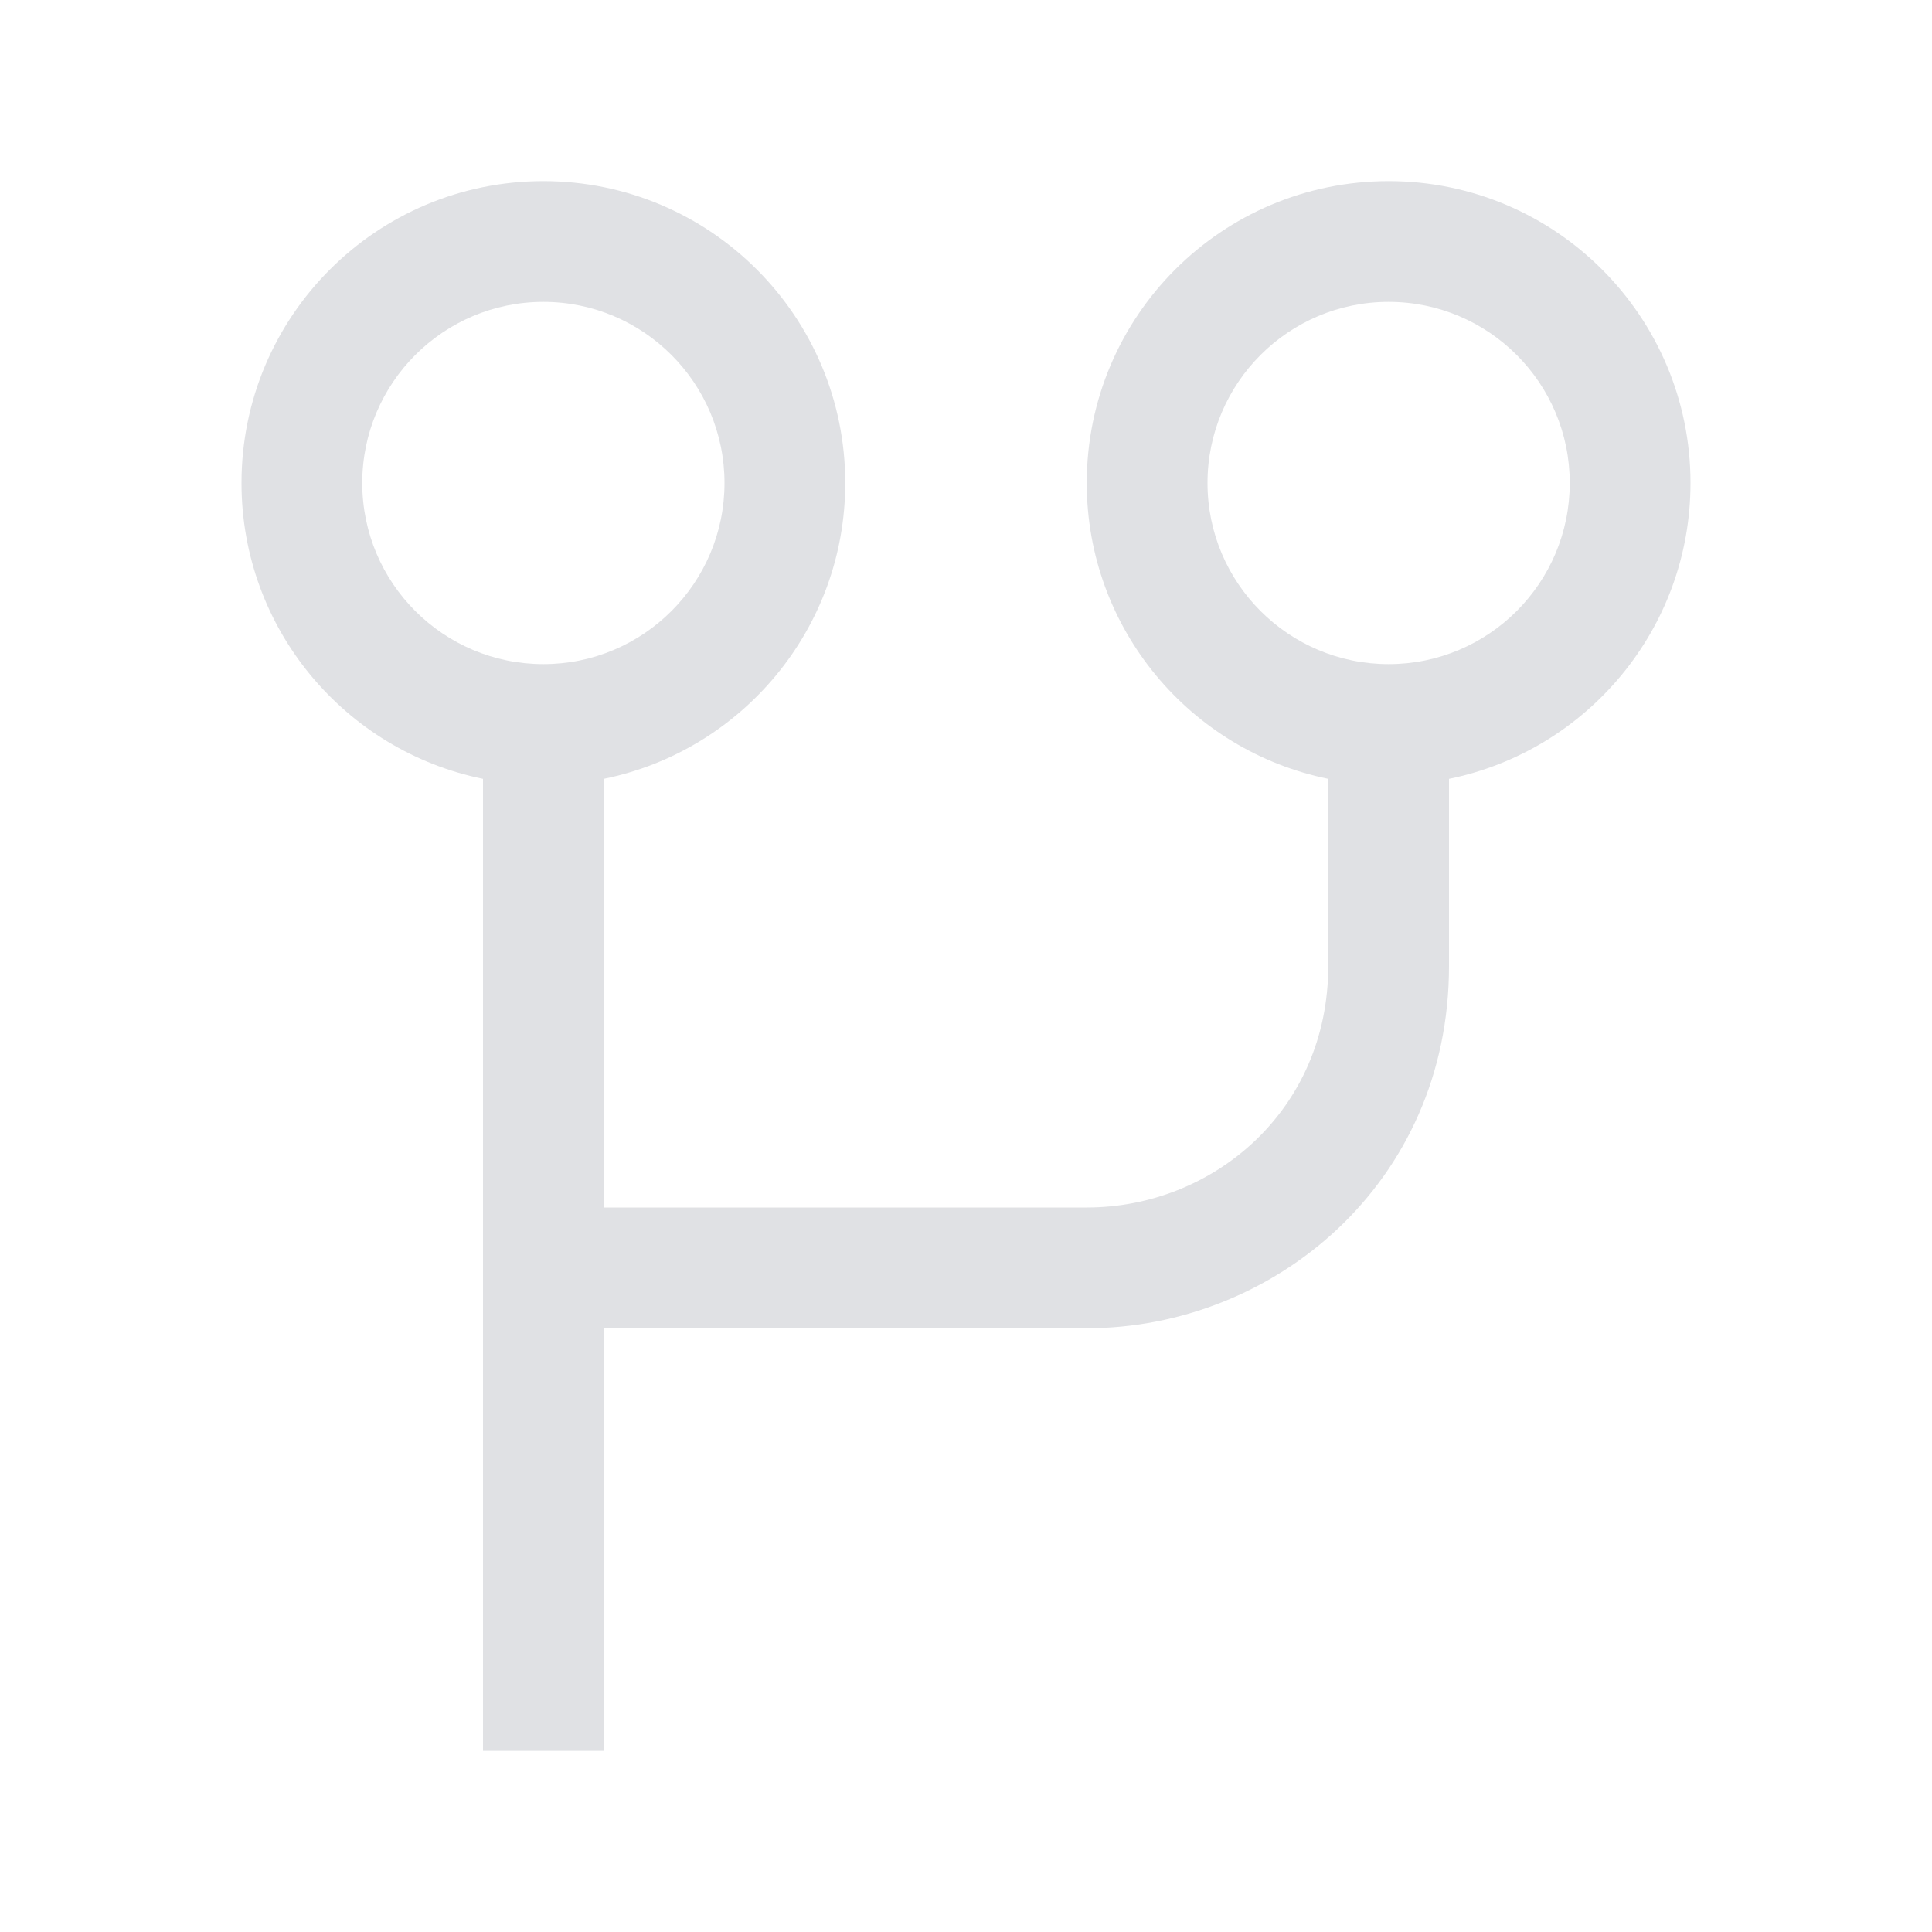 <svg width="16" height="16" viewBox="0 0 16 16" fill="none" xmlns="http://www.w3.org/2000/svg">
<path fill-rule="evenodd" clip-rule="evenodd" d="M6 4C6 4.828 5.328 5.5 4.5 5.5C3.672 5.5 3 4.828 3 4C3 3.172 3.672 2.5 4.5 2.5C5.328 2.5 6 3.172 6 4ZM5 6.45C6.141 6.218 7 5.209 7 4C7 2.619 5.881 1.5 4.5 1.5C3.119 1.5 2 2.619 2 4C2 5.209 2.859 6.218 4 6.45L4 14V14.5H5L5 14V11H5.007H5.018H5.029H5.04H5.051H5.062H5.073H5.084H5.095H5.106H5.117H5.128H5.139H5.15H5.161H5.172H5.183H5.194H5.204H5.215H5.226H5.237H5.248H5.259H5.269H5.28H5.291H5.302H5.313H5.323H5.334H5.345H5.356H5.366H5.377H5.388H5.398H5.409H5.42H5.431H5.441H5.452H5.462H5.473H5.484H5.494H5.505H5.515H5.526H5.537H5.547H5.558H5.568H5.579H5.589H5.6H5.61H5.621H5.631H5.642H5.652H5.663H5.673H5.683H5.694H5.704H5.715H5.725H5.735H5.746H5.756H5.766H5.777H5.787H5.797H5.808H5.818H5.828H5.838H5.849H5.859H5.869H5.879H5.89H5.9H5.91H5.92H5.93H5.941H5.951H5.961H5.971H5.981H5.991H6.001H6.011H6.022H6.032H6.042H6.052H6.062H6.072H6.082H6.092H6.102H6.112H6.122H6.132H6.142H6.152H6.162H6.172H6.181H6.191H6.201H6.211H6.221H6.231H6.241H6.251H6.26H6.27H6.28H6.29H6.3H6.309H6.319H6.329H6.339H6.348H6.358H6.368H6.378H6.387H6.397H6.407H6.416H6.426H6.436H6.445H6.455H6.464H6.474H6.484H6.493H6.503H6.512H6.522H6.531H6.541H6.55H6.56H6.569H6.579H6.588H6.598H6.607H6.617H6.626H6.636H6.645H6.654H6.664H6.673H6.682H6.692H6.701H6.71H6.72H6.729H6.738H6.748H6.757H6.766H6.775H6.785H6.794H6.803H6.812H6.822H6.831H6.84H6.849H6.858H6.867H6.877H6.886H6.895H6.904H6.913H6.922H6.931H6.94H6.949H6.958H6.967H6.976H6.985H6.994H7.003H7.012H7.021H7.03H7.039H7.048H7.057H7.066H7.075H7.084H7.093H7.101H7.11H7.119H7.128H7.137H7.146H7.154H7.163H7.172H7.181H7.189H7.198H7.207H7.216H7.224H7.233H7.242H7.25H7.259H7.268H7.276H7.285H7.294H7.302H7.311H7.319H7.328H7.337H7.345H7.354H7.362H7.371H7.379H7.388H7.396H7.405H7.413H7.422H7.43H7.438H7.447H7.455H7.464H7.472H7.48H7.489H7.497H7.505H7.514H7.522H7.53H7.539H7.547H7.555H7.564H7.572H7.58H7.588H7.597H7.605H7.613H7.621H7.629H7.637H7.646H7.654H7.662H7.67H7.678H7.686H7.694H7.702H7.71H7.718H7.726H7.734H7.742H7.75H7.758H7.766H7.774H7.782H7.79H7.798H7.806H7.814H7.822H7.83H7.838H7.846H7.853H7.861H7.869H7.877H7.885H7.893H7.9H7.908H7.916H7.924H7.931H7.939H7.947H7.955H7.962H7.97H7.978H7.985H7.993H8H8.008H8.016H8.023H8.031H8.038H8.046H8.054H8.061H8.069H8.076H8.084H8.091H8.099H8.106H8.114H8.121H8.128H8.136H8.143H8.151H8.158H8.165H8.173H8.18H8.188H8.195H8.202H8.21H8.217H8.224H8.231H8.239H8.246H8.253H8.26H8.268H8.275H8.282H8.289H8.296H8.303H8.311H8.318H8.325H8.332H8.339H8.346H8.353H8.36H8.367H8.374H8.381H8.388H8.395H8.402H8.409H8.416H8.423H8.43H8.437H8.444H8.451H8.458H8.465H8.472H8.479H8.485H8.492H8.499H8.506H8.513H8.519H8.526H8.533H8.54H8.546H8.553H8.56H8.567H8.573H8.58H8.587H8.593H8.6H8.607H8.613H8.62H8.626H8.633H8.64H8.646H8.653H8.659H8.666H8.672H8.679H8.685H8.692H8.698H8.705H8.711H8.717H8.724H8.73H8.737H8.743H8.749H8.756H8.762H8.768H8.775H8.781H8.787H8.794H8.8H8.806H8.812H8.819H8.825H8.831H8.837H8.844H8.85H8.856H8.862H8.868H8.874H8.88H8.886H8.893H8.899H8.905H8.911H8.917H8.923H8.929H8.935H8.941H8.947H8.953H8.959H8.965H8.971H8.976H8.982H8.988H8.994H9C10.543 11 12 9.803 12 8V7.997V7.994V7.991V7.988V7.985V7.982V7.979V7.976V7.973V7.97V7.967V7.964V7.961V7.958V7.955V7.952V7.949V7.946V7.943V7.94V7.937V7.934V7.931V7.928V7.925V7.922V7.919V7.916V7.913V7.909V7.906V7.903V7.9V7.897V7.894V7.891V7.888V7.884V7.881V7.878V7.875V7.872V7.869V7.865V7.862V7.859V7.856V7.853V7.849V7.846V7.843V7.84V7.837V7.833V7.83V7.827V7.824V7.82V7.817V7.814V7.811V7.807V7.804V7.801V7.797V7.794V7.791V7.787V7.784V7.781V7.777V7.774V7.771V7.767V7.764V7.761V7.757V7.754V7.751V7.747V7.744V7.741V7.737V7.734V7.73V7.727V7.724V7.72V7.717V7.713V7.71V7.707V7.703V7.7V7.696V7.693V7.689V7.686V7.682V7.679V7.675V7.672V7.668V7.665V7.662V7.658V7.654V7.651V7.647V7.644V7.64V7.637V7.633V7.63V7.626V7.623V7.619V7.616V7.612V7.609V7.605V7.601V7.598V7.594V7.591V7.587V7.584V7.58V7.576V7.573V7.569V7.566V7.562V7.558V7.555V7.551V7.547V7.544V7.54V7.536V7.533V7.529V7.525V7.522V7.518V7.514V7.511V7.507V7.503V7.5V7.496V7.492V7.489V7.485V7.481V7.478V7.474V7.47V7.466V7.463V7.459V7.455V7.451V7.448V7.444V7.44V7.436V7.433V7.429V7.425V7.421V7.418V7.414V7.41V7.406V7.402V7.399V7.395V7.391V7.387V7.383V7.38V7.376V7.372V7.368V7.364V7.36V7.357V7.353V7.349V7.345V7.341V7.337V7.334V7.33V7.326V7.322V7.318V7.314V7.31V7.306V7.303V7.299V7.295V7.291V7.287V7.283V7.279V7.275V7.271V7.267V7.264V7.26V7.256V7.252V7.248V7.244V7.24V7.236V7.232V7.228V7.224V7.22V7.216V7.212V7.208V7.204V7.2V7.196V7.193V7.189V7.185V7.181V7.177V7.173V7.169V7.165V7.161V7.157V7.153V7.149V7.145V7.141V7.137V7.133V7.129V7.124V7.12V7.116V7.112V7.108V7.104V7.1V7.096V7.092V7.088V7.084V7.08V7.076V7.072V7.068V7.064V7.06V7.056V7.052V7.048V7.043V7.039V7.035V7.031V7.027V7.023V7.019V7.015V7.011V7.007V7.003V6.998V6.994V6.99V6.986V6.982V6.978V6.974V6.97V6.965V6.961V6.957V6.953V6.949V6.945V6.941V6.937V6.932V6.928V6.924V6.92V6.916V6.912V6.908V6.903V6.899V6.895V6.891V6.887V6.883V6.878V6.874V6.87V6.866V6.862V6.858V6.853V6.849V6.845V6.841V6.837V6.832V6.828V6.824V6.82V6.816V6.811V6.807V6.803V6.799V6.795V6.79V6.786V6.782V6.778V6.774V6.769V6.765V6.761V6.757V6.752V6.748V6.744V6.74V6.736V6.731V6.727V6.723V6.719V6.714V6.71V6.706V6.702V6.697V6.693V6.689V6.685V6.68V6.676V6.672V6.668V6.663V6.659V6.655V6.651V6.646V6.642V6.638V6.634V6.629V6.625V6.621V6.616V6.612V6.608V6.604V6.599V6.595V6.591V6.587V6.582V6.578V6.574V6.569V6.565V6.561V6.557V6.552V6.548V6.544V6.539V6.535V6.531V6.527V6.522V6.518V6.514V6.509V6.505V6.501V6.496V6.492V6.488V6.484V6.479V6.475V6.471V6.466V6.462V6.458V6.453V6.45C13.141 6.218 14 5.209 14 4C14 2.619 12.881 1.5 11.5 1.5C10.119 1.5 9 2.619 9 4C9 5.209 9.859 6.218 11 6.45V6.453V6.458V6.462V6.466V6.471V6.475V6.479V6.484V6.488V6.492V6.496V6.501V6.505V6.509V6.514V6.518V6.522V6.527V6.531V6.535V6.539V6.544V6.548V6.552V6.557V6.561V6.565V6.569V6.574V6.578V6.582V6.587V6.591V6.595V6.599V6.604V6.608V6.612V6.616V6.621V6.625V6.629V6.634V6.638V6.642V6.646V6.651V6.655V6.659V6.663V6.668V6.672V6.676V6.68V6.685V6.689V6.693V6.697V6.702V6.706V6.71V6.714V6.719V6.723V6.727V6.731V6.736V6.74V6.744V6.748V6.752V6.757V6.761V6.765V6.769V6.774V6.778V6.782V6.786V6.79V6.795V6.799V6.803V6.807V6.811V6.816V6.82V6.824V6.828V6.832V6.837V6.841V6.845V6.849V6.853V6.858V6.862V6.866V6.87V6.874V6.878V6.883V6.887V6.891V6.895V6.899V6.903V6.908V6.912V6.916V6.92V6.924V6.928V6.932V6.937V6.941V6.945V6.949V6.953V6.957V6.961V6.965V6.97V6.974V6.978V6.982V6.986V6.99V6.994V6.998V7.003V7.007V7.011V7.015V7.019V7.023V7.027V7.031V7.035V7.039V7.043V7.048V7.052V7.056V7.06V7.064V7.068V7.072V7.076V7.08V7.084V7.088V7.092V7.096V7.1V7.104V7.108V7.112V7.116V7.12V7.124V7.129V7.133V7.137V7.141V7.145V7.149V7.153V7.157V7.161V7.165V7.169V7.173V7.177V7.181V7.185V7.189V7.193V7.196V7.2V7.204V7.208V7.212V7.216V7.22V7.224V7.228V7.232V7.236V7.24V7.244V7.248V7.252V7.256V7.26V7.264V7.267V7.271V7.275V7.279V7.283V7.287V7.291V7.295V7.299V7.303V7.306V7.31V7.314V7.318V7.322V7.326V7.33V7.334V7.337V7.341V7.345V7.349V7.353V7.357V7.36V7.364V7.368V7.372V7.376V7.38V7.383V7.387V7.391V7.395V7.399V7.402V7.406V7.41V7.414V7.418V7.421V7.425V7.429V7.433V7.436V7.44V7.444V7.448V7.451V7.455V7.459V7.463V7.466V7.47V7.474V7.478V7.481V7.485V7.489V7.492V7.496V7.5V7.503V7.507V7.511V7.514V7.518V7.522V7.525V7.529V7.533V7.536V7.54V7.544V7.547V7.551V7.555V7.558V7.562V7.566V7.569V7.573V7.576V7.58V7.584V7.587V7.591V7.594V7.598V7.601V7.605V7.609V7.612V7.616V7.619V7.623V7.626V7.63V7.633V7.637V7.64V7.644V7.647V7.651V7.654V7.658V7.662V7.665V7.668V7.672V7.675V7.679V7.682V7.686V7.689V7.693V7.696V7.7V7.703V7.707V7.71V7.713V7.717V7.72V7.724V7.727V7.73V7.734V7.737V7.741V7.744V7.747V7.751V7.754V7.757V7.761V7.764V7.767V7.771V7.774V7.777V7.781V7.784V7.787V7.791V7.794V7.797V7.801V7.804V7.807V7.811V7.814V7.817V7.82V7.824V7.827V7.83V7.833V7.837V7.84V7.843V7.846V7.849V7.853V7.856V7.859V7.862V7.865V7.869V7.872V7.875V7.878V7.881V7.884V7.888V7.891V7.894V7.897V7.9V7.903V7.906V7.909V7.913V7.916V7.919V7.922V7.925V7.928V7.931V7.934V7.937V7.94V7.943V7.946V7.949V7.952V7.955V7.958V7.961V7.964V7.967V7.97V7.973V7.976V7.979V7.982V7.985V7.988V7.991V7.994V7.997V8C11 9.197 10.045 10 9 10H8.994H8.988H8.982H8.976H8.971H8.965H8.959H8.953H8.947H8.941H8.935H8.929H8.923H8.917H8.911H8.905H8.899H8.893H8.886H8.88H8.874H8.868H8.862H8.856H8.85H8.844H8.837H8.831H8.825H8.819H8.812H8.806H8.8H8.794H8.787H8.781H8.775H8.768H8.762H8.756H8.749H8.743H8.737H8.73H8.724H8.717H8.711H8.705H8.698H8.692H8.685H8.679H8.672H8.666H8.659H8.653H8.646H8.64H8.633H8.626H8.62H8.613H8.607H8.6H8.593H8.587H8.58H8.573H8.567H8.56H8.553H8.546H8.54H8.533H8.526H8.519H8.513H8.506H8.499H8.492H8.485H8.479H8.472H8.465H8.458H8.451H8.444H8.437H8.43H8.423H8.416H8.409H8.402H8.395H8.388H8.381H8.374H8.367H8.36H8.353H8.346H8.339H8.332H8.325H8.318H8.311H8.303H8.296H8.289H8.282H8.275H8.268H8.26H8.253H8.246H8.239H8.231H8.224H8.217H8.21H8.202H8.195H8.188H8.18H8.173H8.165H8.158H8.151H8.143H8.136H8.128H8.121H8.114H8.106H8.099H8.091H8.084H8.076H8.069H8.061H8.054H8.046H8.038H8.031H8.023H8.016H8.008H8H7.993H7.985H7.978H7.97H7.962H7.955H7.947H7.939H7.931H7.924H7.916H7.908H7.9H7.893H7.885H7.877H7.869H7.861H7.853H7.846H7.838H7.83H7.822H7.814H7.806H7.798H7.79H7.782H7.774H7.766H7.758H7.75H7.742H7.734H7.726H7.718H7.71H7.702H7.694H7.686H7.678H7.67H7.662H7.654H7.646H7.637H7.629H7.621H7.613H7.605H7.597H7.588H7.58H7.572H7.564H7.555H7.547H7.539H7.53H7.522H7.514H7.505H7.497H7.489H7.48H7.472H7.464H7.455H7.447H7.438H7.43H7.422H7.413H7.405H7.396H7.388H7.379H7.371H7.362H7.354H7.345H7.337H7.328H7.319H7.311H7.302H7.294H7.285H7.276H7.268H7.259H7.25H7.242H7.233H7.224H7.216H7.207H7.198H7.189H7.181H7.172H7.163H7.154H7.146H7.137H7.128H7.119H7.11H7.101H7.093H7.084H7.075H7.066H7.057H7.048H7.039H7.03H7.021H7.012H7.003H6.994H6.985H6.976H6.967H6.958H6.949H6.94H6.931H6.922H6.913H6.904H6.895H6.886H6.877H6.867H6.858H6.849H6.84H6.831H6.822H6.812H6.803H6.794H6.785H6.775H6.766H6.757H6.748H6.738H6.729H6.72H6.71H6.701H6.692H6.682H6.673H6.664H6.654H6.645H6.636H6.626H6.617H6.607H6.598H6.588H6.579H6.569H6.56H6.55H6.541H6.531H6.522H6.512H6.503H6.493H6.484H6.474H6.464H6.455H6.445H6.436H6.426H6.416H6.407H6.397H6.387H6.378H6.368H6.358H6.348H6.339H6.329H6.319H6.309H6.3H6.29H6.28H6.27H6.26H6.251H6.241H6.231H6.221H6.211H6.201H6.191H6.181H6.172H6.162H6.152H6.142H6.132H6.122H6.112H6.102H6.092H6.082H6.072H6.062H6.052H6.042H6.032H6.022H6.011H6.001H5.991H5.981H5.971H5.961H5.951H5.941H5.93H5.92H5.91H5.9H5.89H5.879H5.869H5.859H5.849H5.838H5.828H5.818H5.808H5.797H5.787H5.777H5.766H5.756H5.746H5.735H5.725H5.715H5.704H5.694H5.683H5.673H5.663H5.652H5.642H5.631H5.621H5.61H5.6H5.589H5.579H5.568H5.558H5.547H5.537H5.526H5.515H5.505H5.494H5.484H5.473H5.462H5.452H5.441H5.431H5.42H5.409H5.398H5.388H5.377H5.366H5.356H5.345H5.334H5.323H5.313H5.302H5.291H5.28H5.269H5.259H5.248H5.237H5.226H5.215H5.204H5.194H5.183H5.172H5.161H5.15H5.139H5.128H5.117H5.106H5.095H5.084H5.073H5.062H5.051H5.04H5.029H5.018H5.007H5V6.45ZM13 4C13 4.828 12.328 5.5 11.5 5.5C10.672 5.5 10 4.828 10 4C10 3.172 10.672 2.5 11.5 2.5C12.328 2.5 13 3.172 13 4Z" fill="#E0E1E4"/>
</svg>
